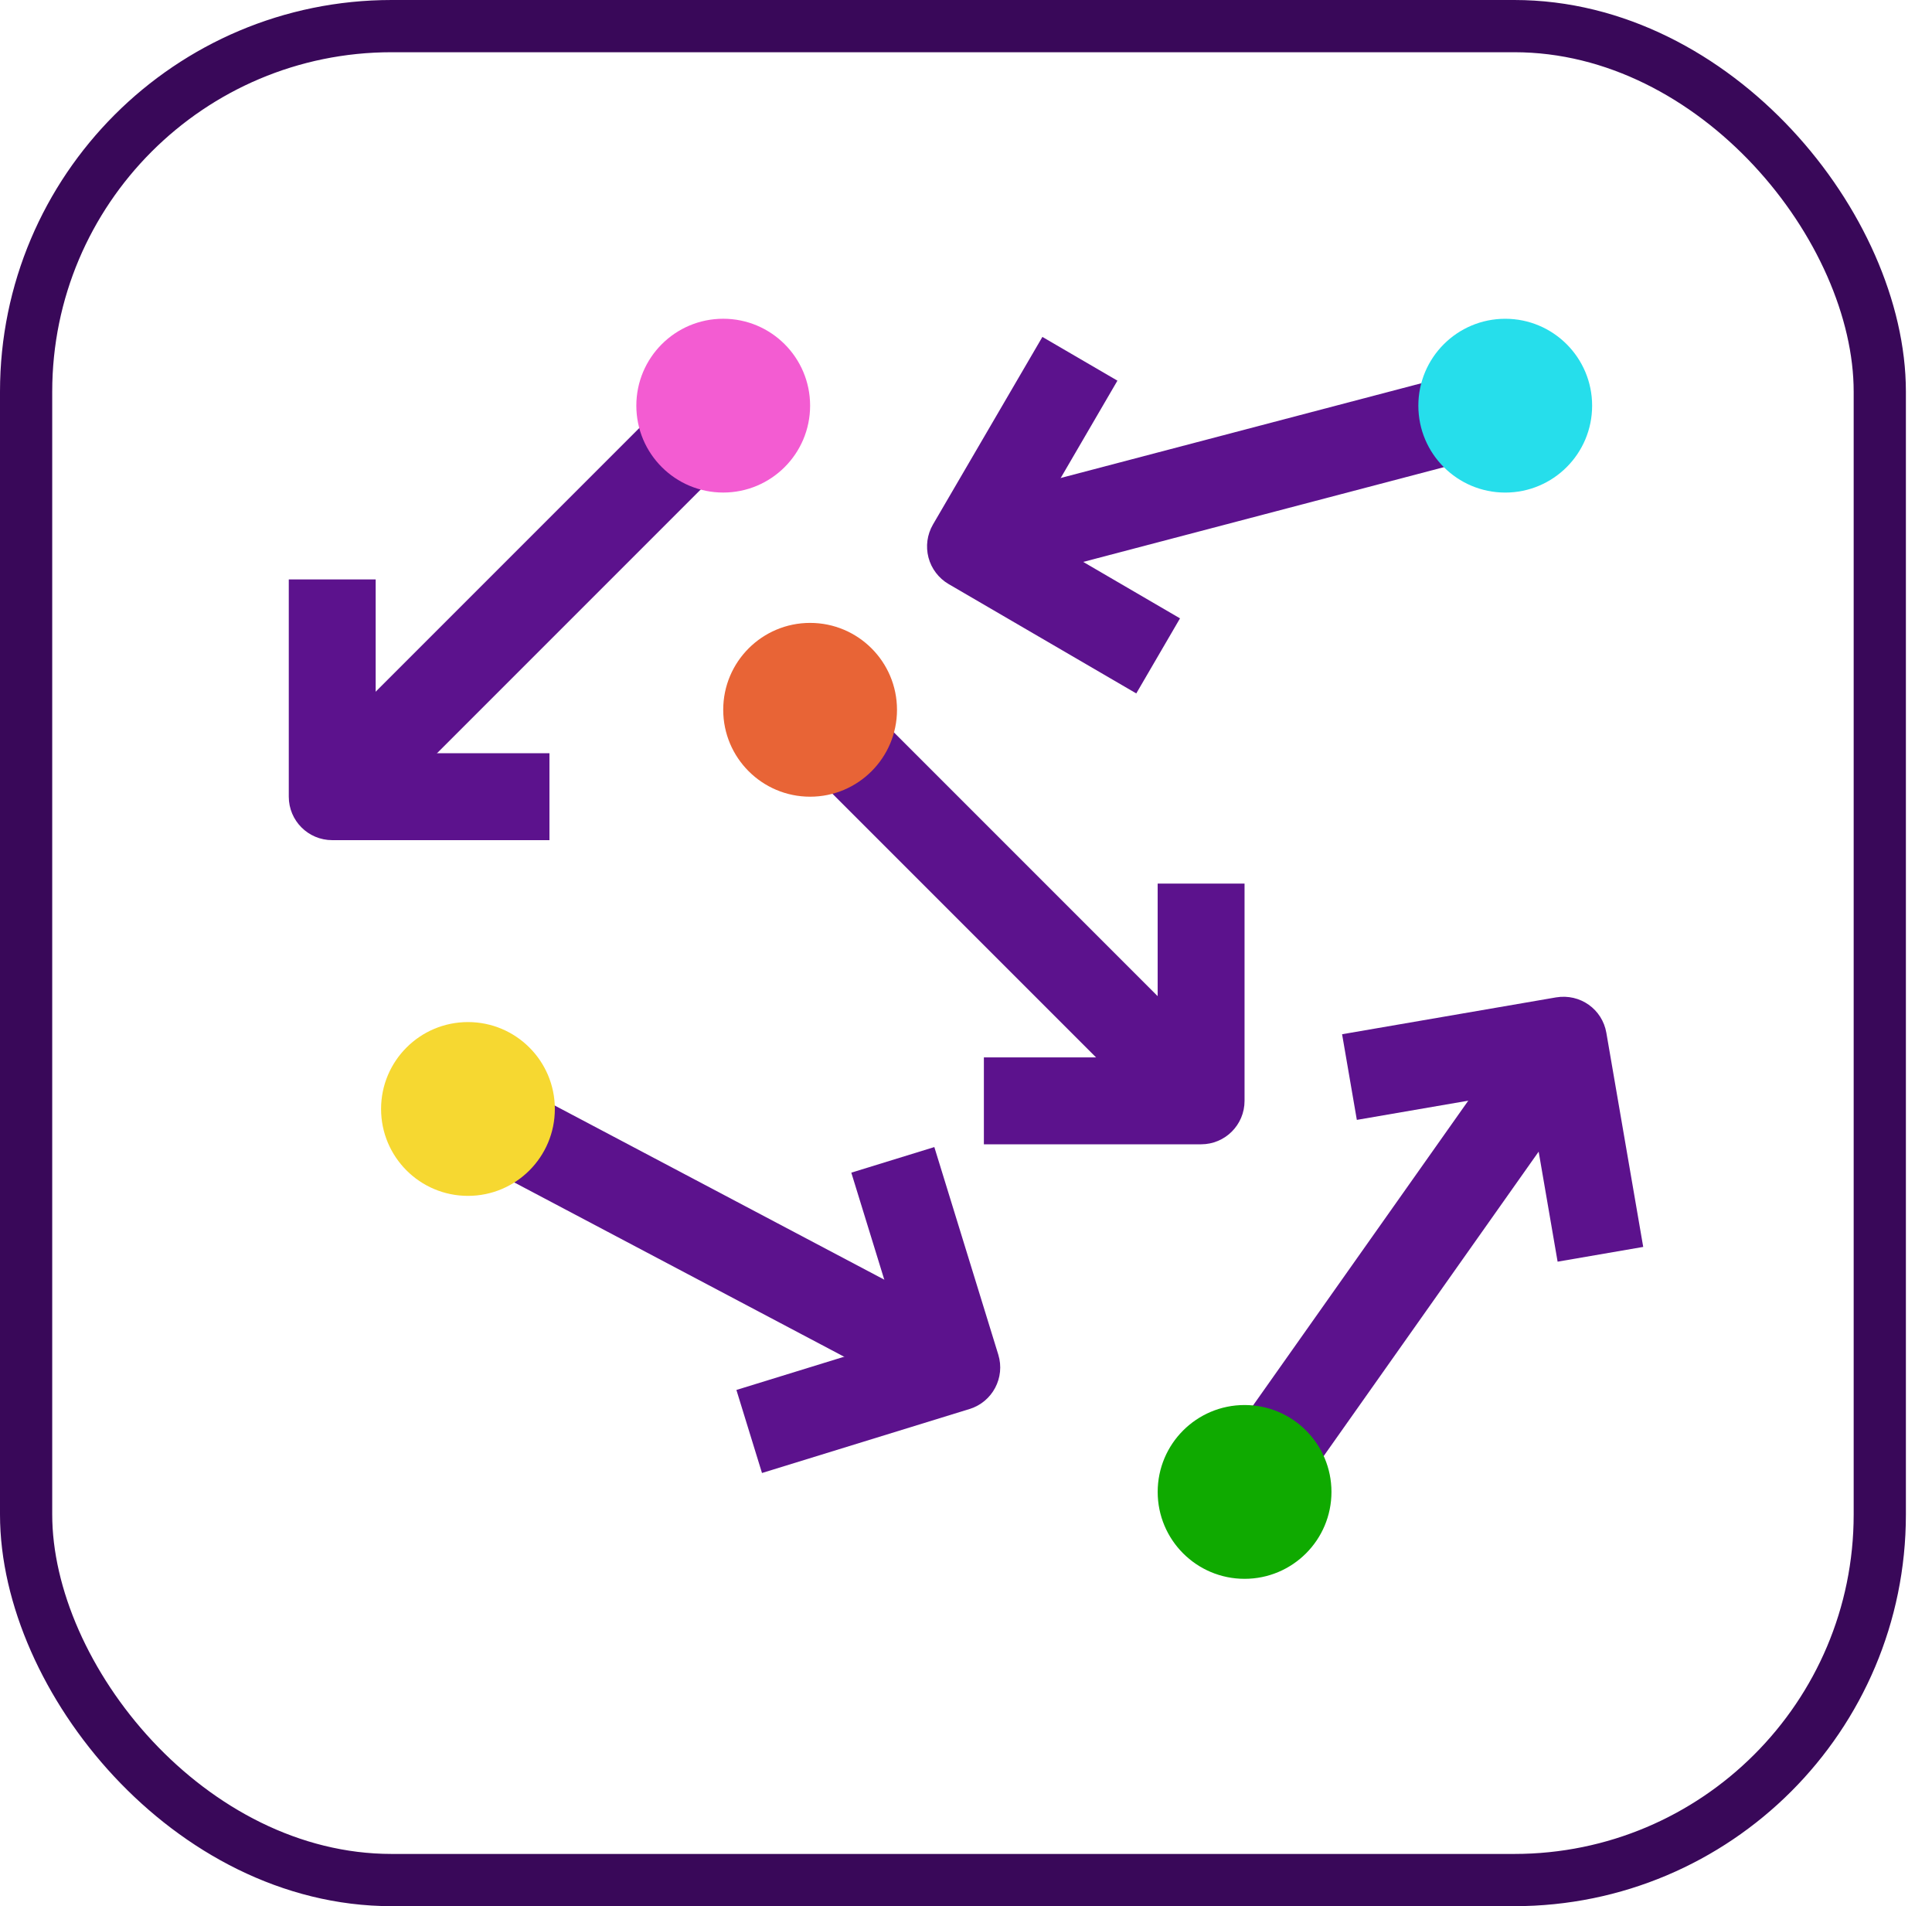 <?xml version="1.0" encoding="UTF-8"?>
<svg width="74px" height="73px" viewBox="0 0 74 73" version="1.1" xmlns="http://www.w3.org/2000/svg" xmlns:xlink="http://www.w3.org/1999/xlink">
    <!-- Generator: Sketch 51.3 (57544) - http://www.bohemiancoding.com/sketch -->
    <title>testing/a-b-testing</title>
    <desc>Created with Sketch.</desc>
    <defs>
        <rect id="path-1" x="0" y="0" width="69" height="69" rx="14"></rect>
    </defs>
    <g id="testing/a-b-testing" stroke="none" stroke-width="1" fill="none" fill-rule="evenodd">
        <g id="container" transform="translate(2, 2)">
            <mask id="mask-2" fill="white">
                <use xlink:href="#path-1"></use>
            </mask>
            <rect stroke="#390859" stroke-width="2" x="-1" y="-1" width="71" height="71" rx="14"></rect>
            <g id="random" mask="url(#mask-2)" fill-rule="nonzero">
                <g transform="translate(9, 10)">
                    <path d="M10.045,20.175 L1.725,20.175 C0.805,20.175 0.061,19.431 0.061,18.511 L0.061,10.191 L3.389,10.191 L3.389,16.847 L10.045,16.847 L10.045,20.175 Z" id="Shape" fill="#5C128D"></path>
                    <polygon id="Shape" fill="#5C128D" transform="translate(8.793, 11.439) rotate(-45) translate(-8.793, -11.439) " points="-1.694 9.775 19.28 9.775 19.28 13.103 -1.694 13.103"></polygon>
                    <circle id="Oval" fill="#F35CD2" cx="16.701" cy="3.535" r="3.328"></circle>
                    <path d="M35.005,31.823 L26.685,31.823 L26.685,28.495 L33.341,28.495 L33.341,21.839 L36.669,21.839 L36.669,30.159 C36.669,31.079 35.925,31.823 35.005,31.823 Z" id="Shape" fill="#5C128D"></path>
                    <polygon id="Shape" fill="#5C128D" transform="translate(27.926, 23.088) rotate(-45) translate(-27.926, -23.088) " points="26.263 12.601 29.59 12.601 29.59 33.575 26.263 33.575"></polygon>
                    <circle id="Oval" fill="#E86436" cx="20.029" cy="15.183" r="3.328"></circle>
                    <path d="M32.522,14.556 L25.333,10.367 C24.953,10.144 24.675,9.779 24.563,9.353 C24.451,8.925 24.512,8.472 24.733,8.09 L28.926,0.903 L31.8,2.578 L28.448,8.329 L34.197,11.681 L32.522,14.556 Z" id="Shape" fill="#5C128D"></path>
                    <polygon id="Shape" fill="#5C128D" transform="translate(35.835, 6.395) rotate(-14.717) translate(-35.835, -6.395) " points="25.348 4.731 46.321 4.731 46.321 8.059 25.348 8.059"></polygon>
                    <circle id="Oval" fill="#26DEEB" cx="46.654" cy="3.536" r="3.328"></circle>
                    <path d="M48.66,36.318 L47.53,29.758 L40.97,30.888 L40.405,27.608 L48.604,26.196 C49.524,26.045 50.371,26.65 50.527,27.553 L51.939,35.753 L48.66,36.318 Z" id="Shape" fill="#5C128D"></path>
                    <polygon id="Shape" fill="#5C128D" transform="translate(43.134, 36.016) rotate(-54.769) translate(-43.134, -36.016) " points="32.644 34.352 53.624 34.352 53.624 37.68 32.644 37.68"></polygon>
                    <circle id="Oval" fill="#0FAA00" cx="36.67" cy="45.136" r="3.328"></circle>
                    <path d="M18.186,44.411 L17.206,41.231 L23.567,39.269 L21.607,32.909 L24.787,31.929 L27.237,39.879 C27.507,40.758 27.015,41.689 26.137,41.96 L18.186,44.411 Z" id="Shape" fill="#5C128D"></path>
                    <polygon id="Shape" fill="#5C128D" transform="translate(16.794, 35.679) rotate(-62.153) translate(-16.794, -35.679) " points="15.13 25.192 18.458 25.192 18.458 46.166 15.13 46.166"></polygon>
                    <circle id="Oval" fill="#F6D831" cx="6.924" cy="30.47" r="3.328"></circle>
                </g>
            </g>
        </g>
    </g>
</svg>